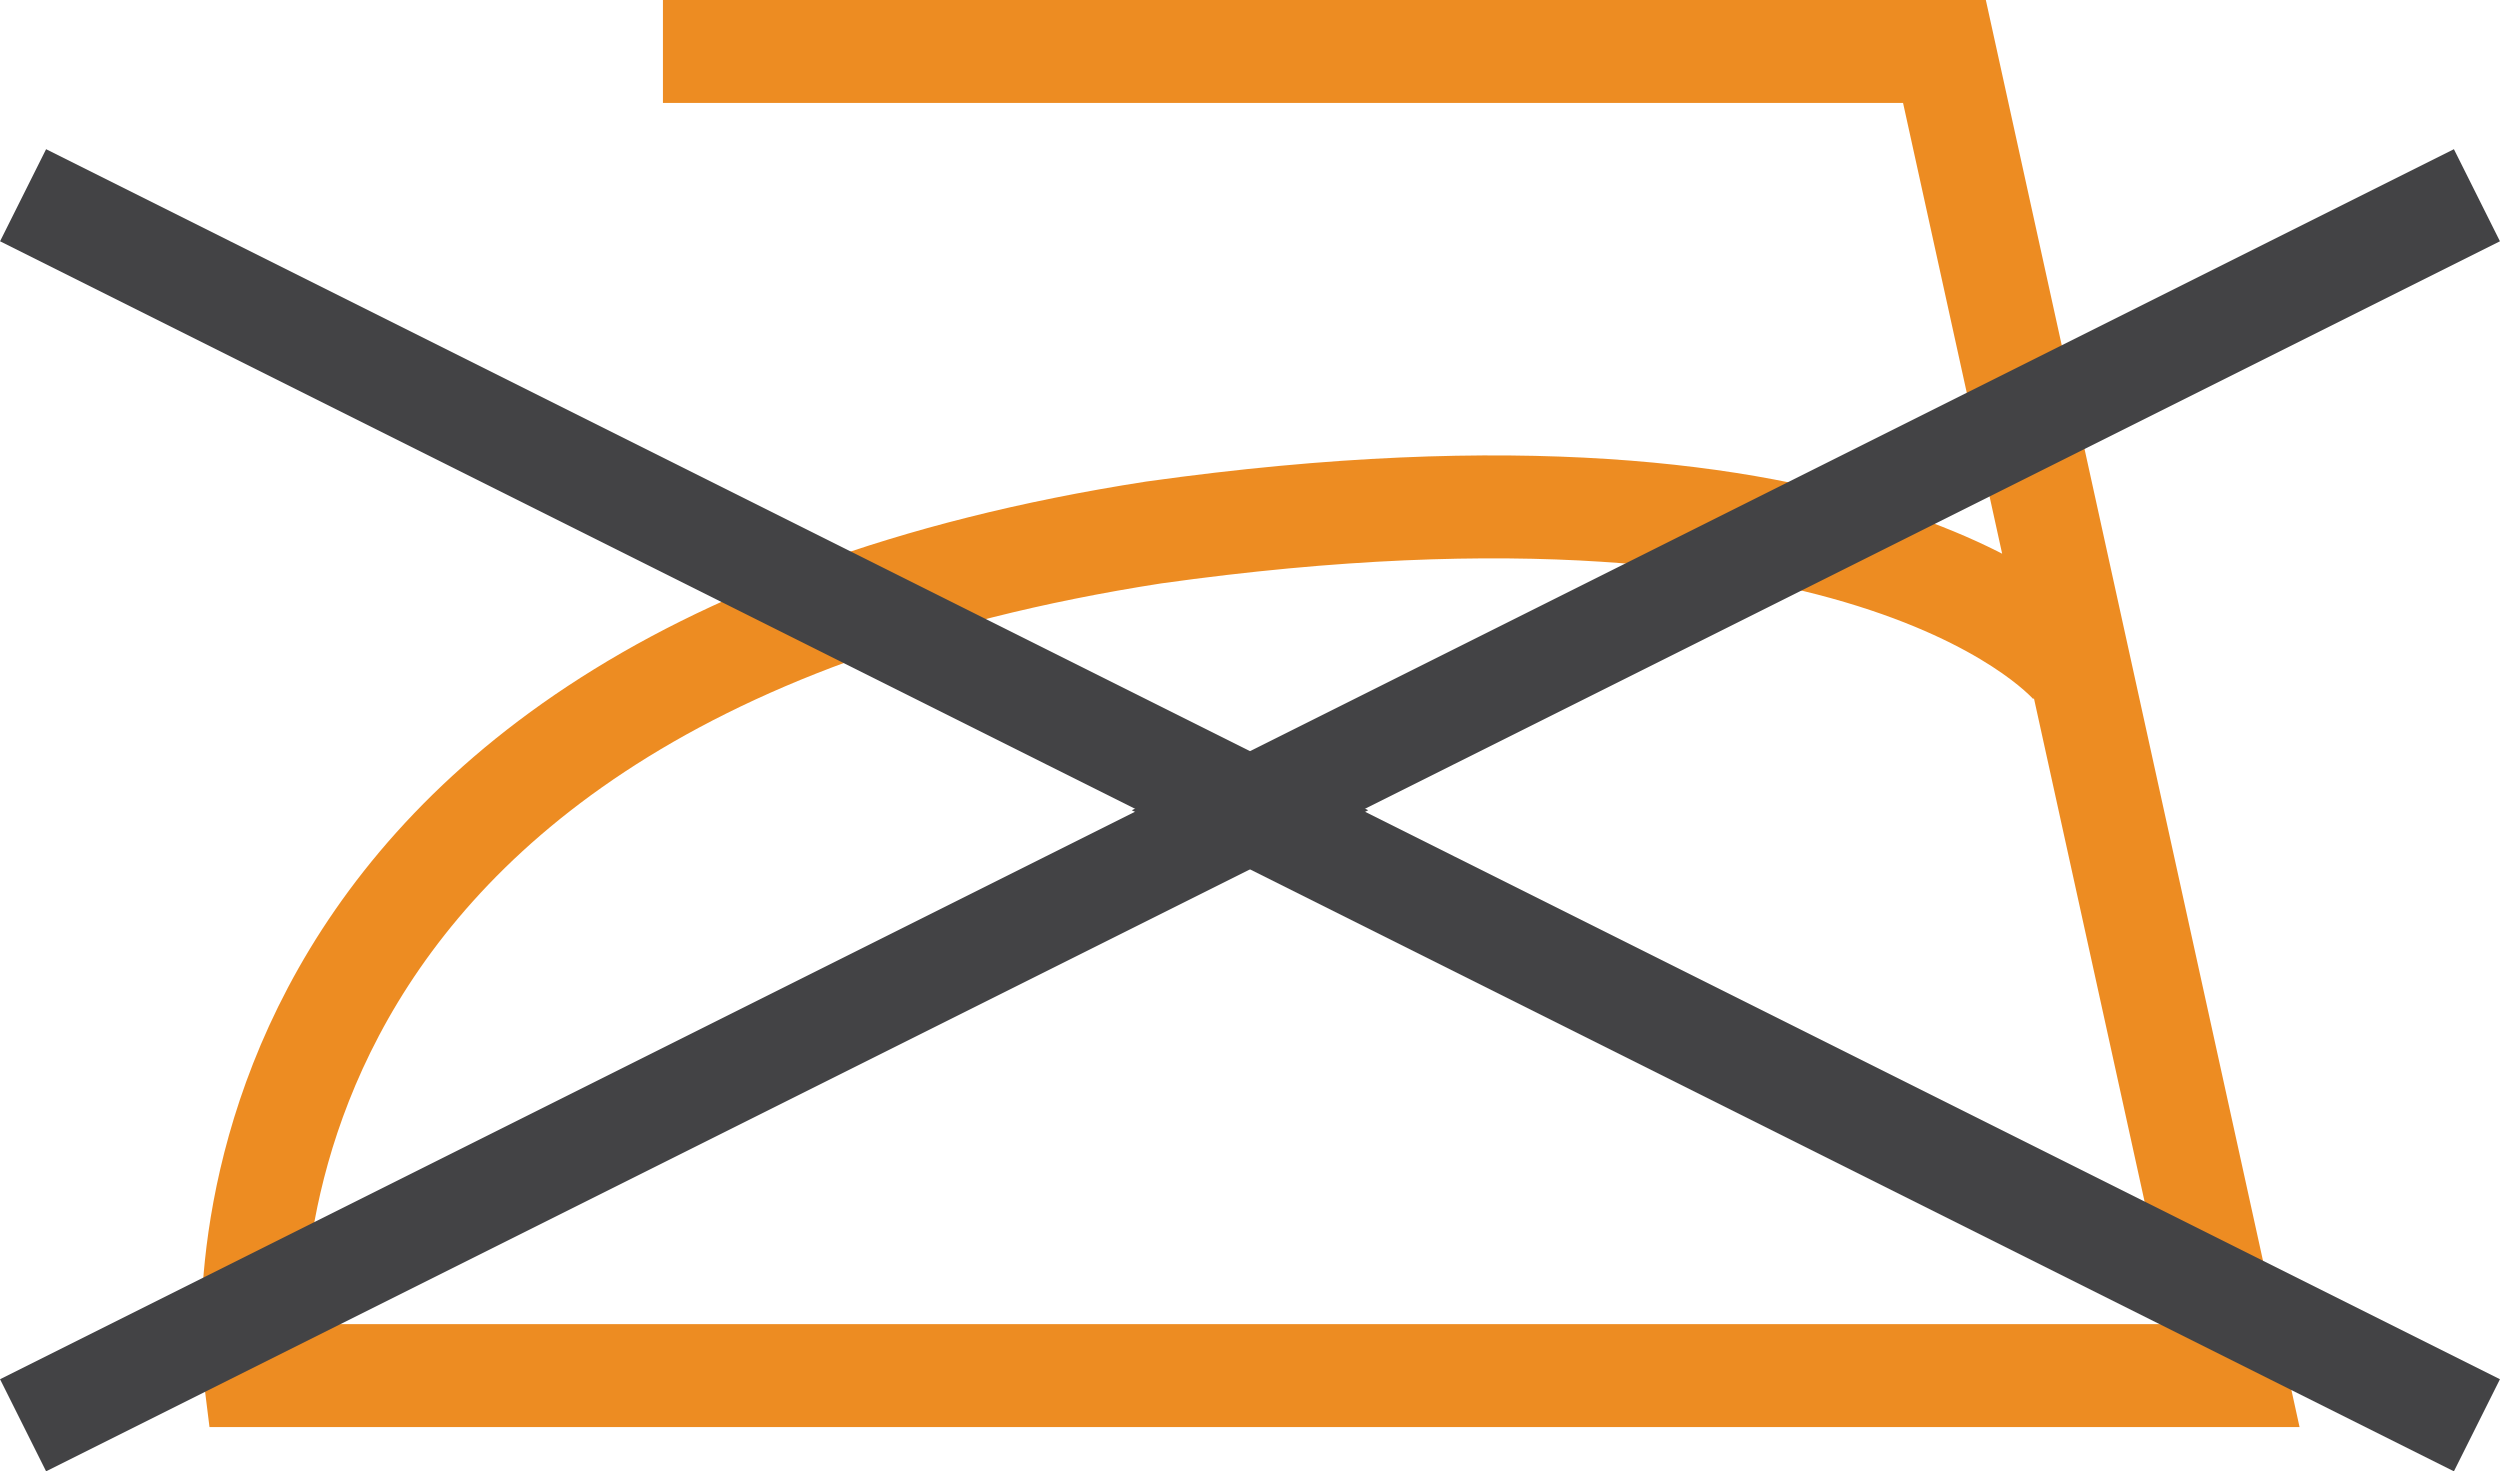 <svg id="Layer_1" data-name="Layer 1" xmlns="http://www.w3.org/2000/svg" xmlns:xlink="http://www.w3.org/1999/xlink" viewBox="0 0 28.17 16.58"><defs><style>.cls-1,.cls-3,.cls-4{fill:none;}.cls-2{clip-path:url(#clip-path);}.cls-3{stroke:#ed8c22;}.cls-3,.cls-4{stroke-width:1.16px;}.cls-4{stroke:#434345;}</style><clipPath id="clip-path"><rect class="cls-1" width="28.17" height="16.58"/></clipPath></defs><title>Wash Icons Final</title><g class="cls-2"><path class="cls-3" d="M7.47.58H21.91L25.19,15.5H2.87S1.86,7.73,13,6c8.2-1.15,10.36,1.51,10.36,1.51"/><polyline class="cls-4" points="27.91 2.2 14.05 9.13 27.91 16.06"/><polyline class="cls-4" points="0.26 16.06 14.12 9.13 0.26 2.2"/></g></svg>